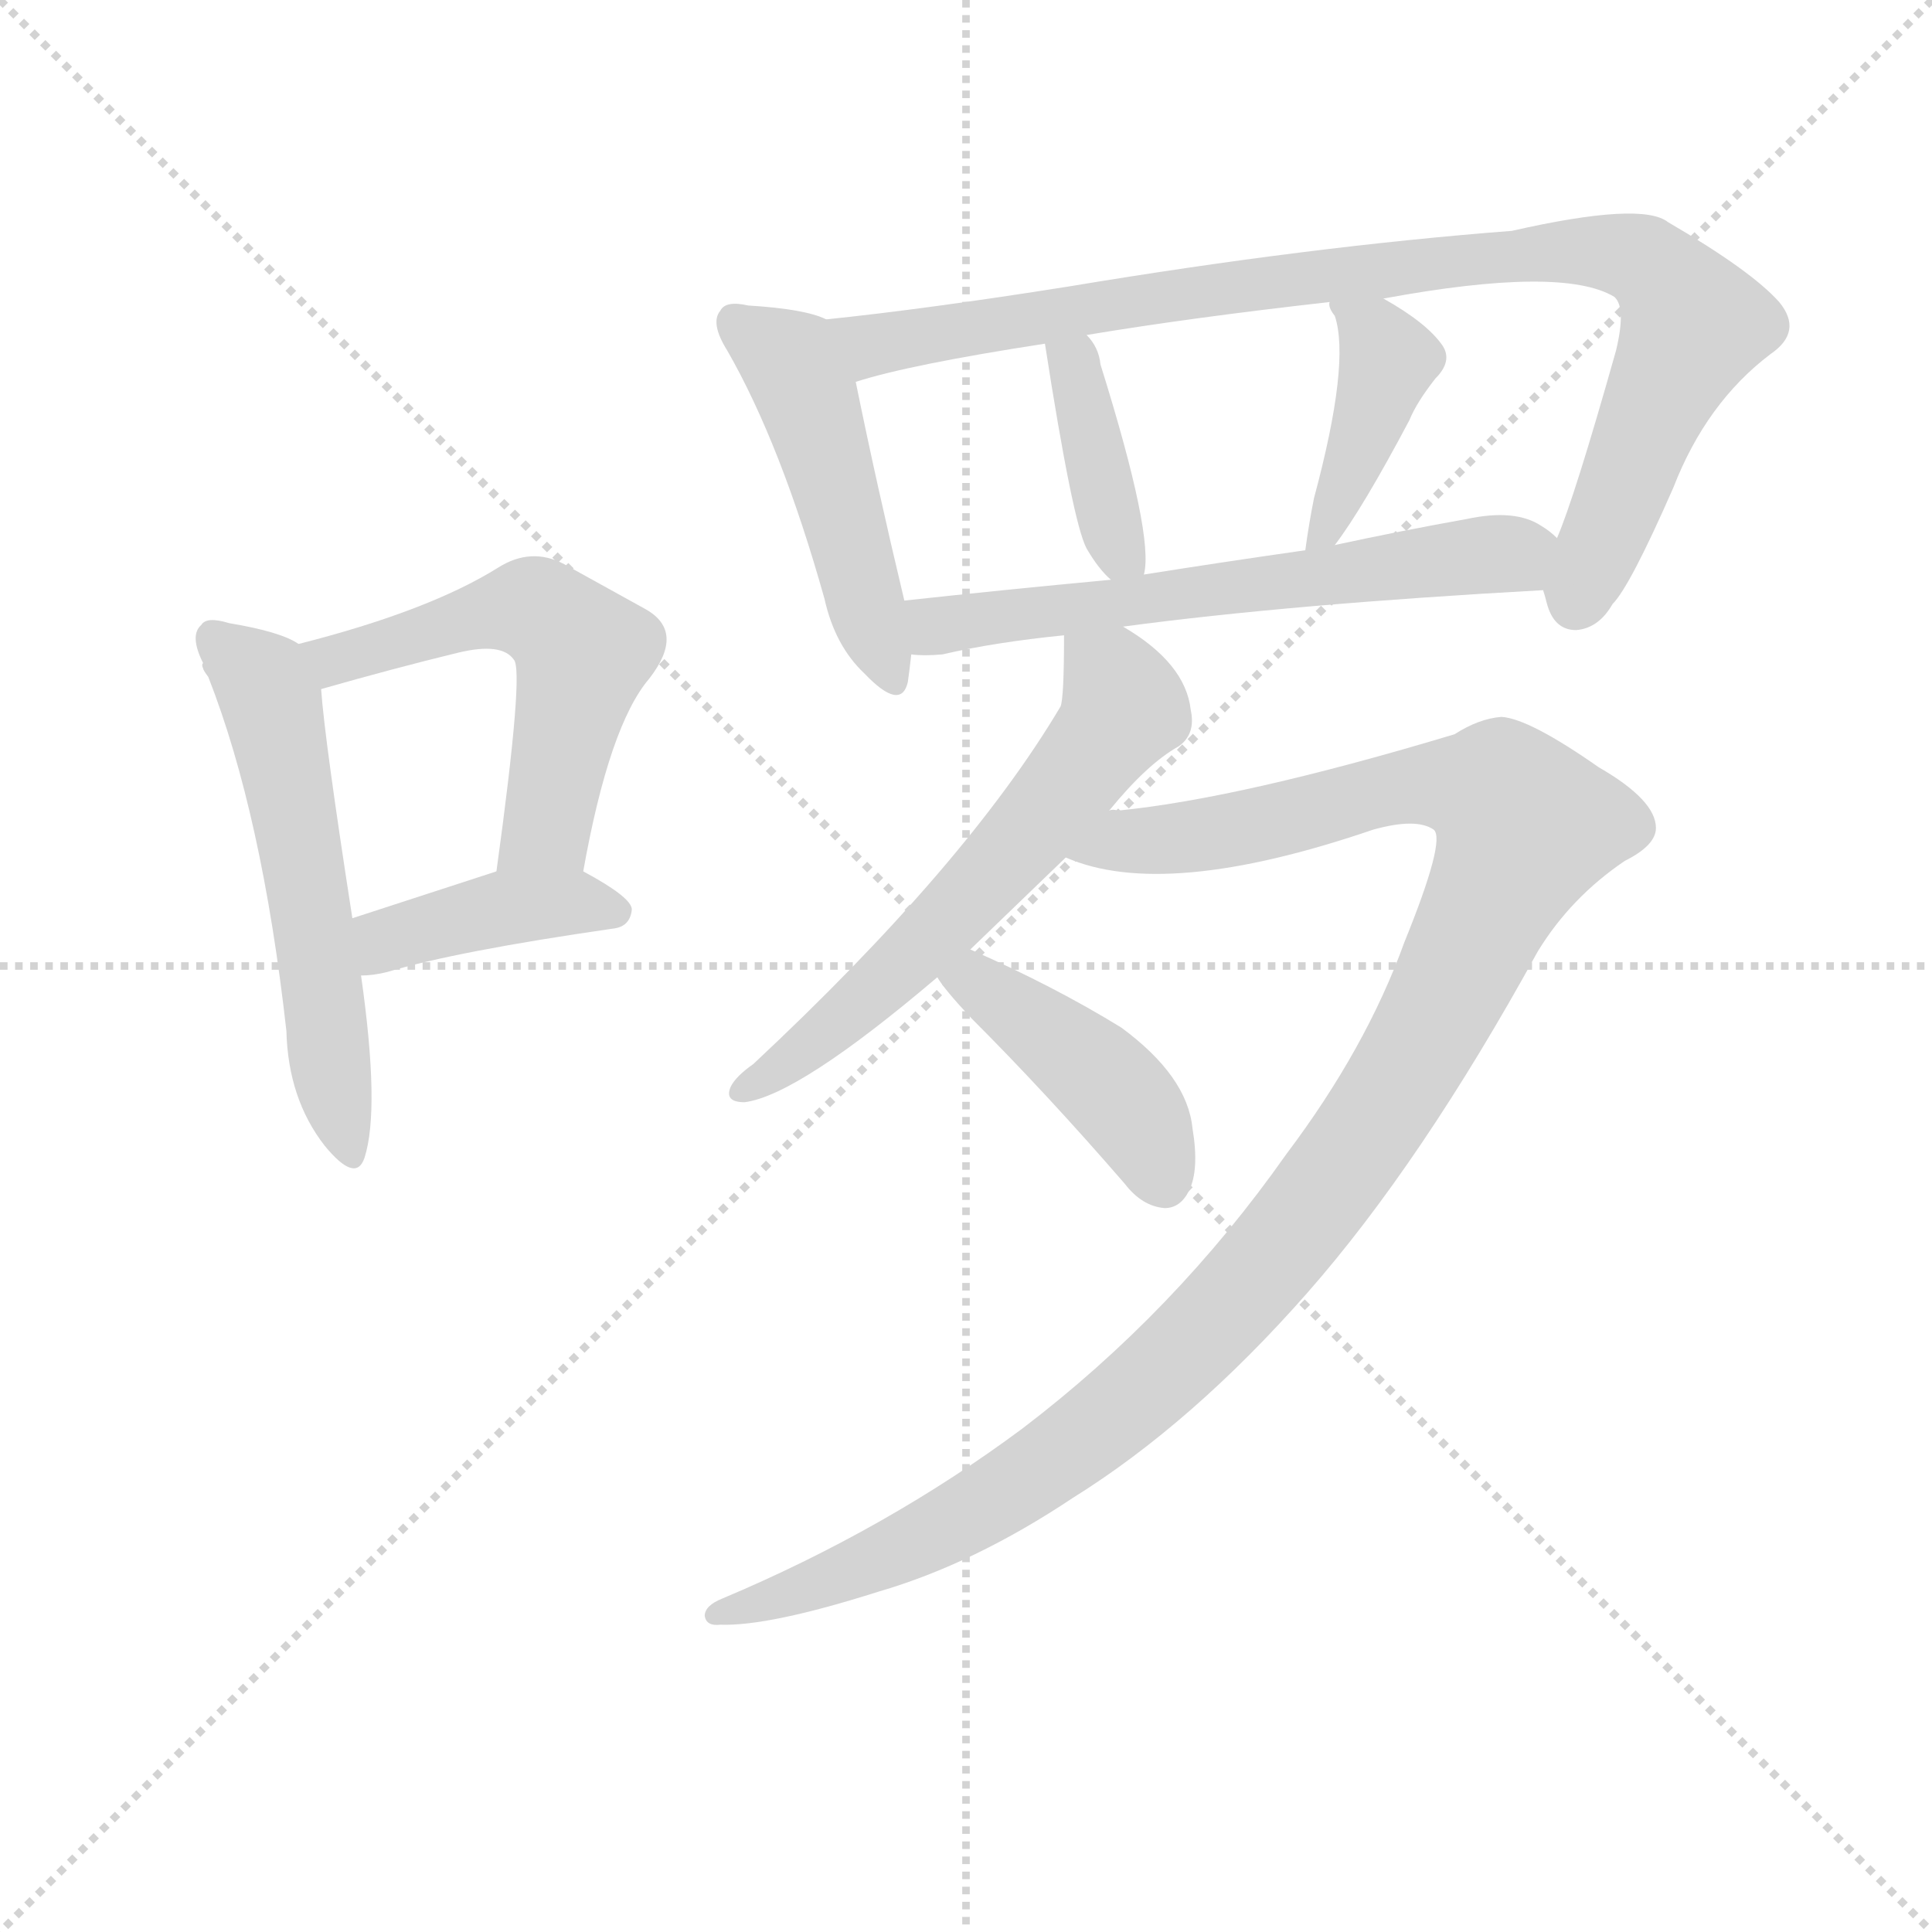 <svg version="1.1" viewBox="0 0 1024 1024" xmlns="http://www.w3.org/2000/svg">
  <g stroke="lightgray" stroke-dasharray="1,1" stroke-width="1" transform="scale(4, 4)">
    <line x1="0" y1="0" x2="256" y2="256"></line>
    <line x1="256" y1="0" x2="0" y2="256"></line>
    <line x1="128" y1="0" x2="128" y2="256"></line>
    <line x1="0" y1="128" x2="256" y2="128"></line>
  </g>
  <g transform="scale(0.92, -0.92) translate(60, -830)">
    <style type="text/css">
      
        @keyframes keyframes0 {
          from {
            stroke: blue;
            stroke-dashoffset: 566;
            stroke-width: 128;
          }
          65% {
            animation-timing-function: step-end;
            stroke: blue;
            stroke-dashoffset: 0;
            stroke-width: 128;
          }
          to {
            stroke: black;
            stroke-width: 1024;
          }
        }
        #make-me-a-hanzi-animation-0 {
          animation: keyframes0 0.711s both;
          animation-delay: 0s;
          animation-timing-function: linear;
        }
      
        @keyframes keyframes1 {
          from {
            stroke: blue;
            stroke-dashoffset: 554;
            stroke-width: 128;
          }
          64% {
            animation-timing-function: step-end;
            stroke: blue;
            stroke-dashoffset: 0;
            stroke-width: 128;
          }
          to {
            stroke: black;
            stroke-width: 1024;
          }
        }
        #make-me-a-hanzi-animation-1 {
          animation: keyframes1 0.701s both;
          animation-delay: 0.711s;
          animation-timing-function: linear;
        }
      
        @keyframes keyframes2 {
          from {
            stroke: blue;
            stroke-dashoffset: 406;
            stroke-width: 128;
          }
          57% {
            animation-timing-function: step-end;
            stroke: blue;
            stroke-dashoffset: 0;
            stroke-width: 128;
          }
          to {
            stroke: black;
            stroke-width: 1024;
          }
        }
        #make-me-a-hanzi-animation-2 {
          animation: keyframes2 0.58s both;
          animation-delay: 1.411s;
          animation-timing-function: linear;
        }
      
        @keyframes keyframes3 {
          from {
            stroke: blue;
            stroke-dashoffset: 482;
            stroke-width: 128;
          }
          61% {
            animation-timing-function: step-end;
            stroke: blue;
            stroke-dashoffset: 0;
            stroke-width: 128;
          }
          to {
            stroke: black;
            stroke-width: 1024;
          }
        }
        #make-me-a-hanzi-animation-3 {
          animation: keyframes3 0.642s both;
          animation-delay: 1.992s;
          animation-timing-function: linear;
        }
      
        @keyframes keyframes4 {
          from {
            stroke: blue;
            stroke-dashoffset: 947;
            stroke-width: 128;
          }
          76% {
            animation-timing-function: step-end;
            stroke: blue;
            stroke-dashoffset: 0;
            stroke-width: 128;
          }
          to {
            stroke: black;
            stroke-width: 1024;
          }
        }
        #make-me-a-hanzi-animation-4 {
          animation: keyframes4 1.021s both;
          animation-delay: 2.634s;
          animation-timing-function: linear;
        }
      
        @keyframes keyframes5 {
          from {
            stroke: blue;
            stroke-dashoffset: 388;
            stroke-width: 128;
          }
          56% {
            animation-timing-function: step-end;
            stroke: blue;
            stroke-dashoffset: 0;
            stroke-width: 128;
          }
          to {
            stroke: black;
            stroke-width: 1024;
          }
        }
        #make-me-a-hanzi-animation-5 {
          animation: keyframes5 0.566s both;
          animation-delay: 3.655s;
          animation-timing-function: linear;
        }
      
        @keyframes keyframes6 {
          from {
            stroke: blue;
            stroke-dashoffset: 411;
            stroke-width: 128;
          }
          57% {
            animation-timing-function: step-end;
            stroke: blue;
            stroke-dashoffset: 0;
            stroke-width: 128;
          }
          to {
            stroke: black;
            stroke-width: 1024;
          }
        }
        #make-me-a-hanzi-animation-6 {
          animation: keyframes6 0.584s both;
          animation-delay: 4.221s;
          animation-timing-function: linear;
        }
      
        @keyframes keyframes7 {
          from {
            stroke: blue;
            stroke-dashoffset: 619;
            stroke-width: 128;
          }
          67% {
            animation-timing-function: step-end;
            stroke: blue;
            stroke-dashoffset: 0;
            stroke-width: 128;
          }
          to {
            stroke: black;
            stroke-width: 1024;
          }
        }
        #make-me-a-hanzi-animation-7 {
          animation: keyframes7 0.754s both;
          animation-delay: 4.805s;
          animation-timing-function: linear;
        }
      
        @keyframes keyframes8 {
          from {
            stroke: blue;
            stroke-dashoffset: 610;
            stroke-width: 128;
          }
          67% {
            animation-timing-function: step-end;
            stroke: blue;
            stroke-dashoffset: 0;
            stroke-width: 128;
          }
          to {
            stroke: black;
            stroke-width: 1024;
          }
        }
        #make-me-a-hanzi-animation-8 {
          animation: keyframes8 0.746s both;
          animation-delay: 5.559s;
          animation-timing-function: linear;
        }
      
        @keyframes keyframes9 {
          from {
            stroke: blue;
            stroke-dashoffset: 1202;
            stroke-width: 128;
          }
          80% {
            animation-timing-function: step-end;
            stroke: blue;
            stroke-dashoffset: 0;
            stroke-width: 128;
          }
          to {
            stroke: black;
            stroke-width: 1024;
          }
        }
        #make-me-a-hanzi-animation-9 {
          animation: keyframes9 1.228s both;
          animation-delay: 6.305s;
          animation-timing-function: linear;
        }
      
        @keyframes keyframes10 {
          from {
            stroke: blue;
            stroke-dashoffset: 431;
            stroke-width: 128;
          }
          58% {
            animation-timing-function: step-end;
            stroke: blue;
            stroke-dashoffset: 0;
            stroke-width: 128;
          }
          to {
            stroke: black;
            stroke-width: 1024;
          }
        }
        #make-me-a-hanzi-animation-10 {
          animation: keyframes10 0.601s both;
          animation-delay: 7.533s;
          animation-timing-function: linear;
        }
      
    </style>
    
      <path d="M 112 459 Q 102 466 72 471 Q 59 475 56 470 Q 49 464 57 448 Q 56 447 57 445 Q 57 444 60 440 Q 91 361 105 236 Q 106 197 127 170 Q 145 148 150 163 Q 159 191 148 268 L 143 301 Q 127 404 125 433 C 123 453 123 453 112 459 Z" fill="lightgray"></path>
    
      <path d="M 276 328 Q 291 412 314 439 Q 335 466 312 479 L 265 505 Q 246 515 227 503 Q 187 478 112 459 C 83 451 96 425 125 433 Q 167 445 204 454 Q 229 460 236 450 Q 242 444 226 328 C 222 298 271 299 276 328 Z" fill="lightgray"></path>
    
      <path d="M 148 268 Q 155 268 163 270 Q 203 282 293 295 Q 303 296 304 306 Q 304 313 276 328 C 257 338 255 337 226 328 L 143 301 C 114 292 118 266 148 268 Z" fill="lightgray"></path>
    
      <path d="M 416 646 Q 404 652 371 654 Q 358 657 355 651 Q 349 644 359 628 Q 390 574 415 485 Q 421 458 438 442 Q 459 420 463 437 Q 464 444 465 453 L 461 484 Q 445 551 433 610 C 427 639 426 642 416 646 Z" fill="lightgray"></path>
    
      <path d="M 829 490 Q 830 487 831 483 Q 835 467 848 467 Q 861 468 869 482 Q 879 492 904 549 Q 923 598 960 626 Q 979 639 965 656 Q 949 674 901 702 Q 886 714 811 697 Q 694 688 556 665 Q 474 652 416 646 C 386 643 404 602 433 610 Q 464 620 542 632 L 566 637 Q 626 647 706 656 L 737 658 Q 840 677 870 659 Q 877 653 871 628 Q 847 543 837 520 C 827 494 827 494 829 490 Z" fill="lightgray"></path>
    
      <path d="M 599 499 Q 605 521 574 620 Q 573 630 566 637 C 547 660 537 662 542 632 Q 558 529 566 514 Q 573 502 580 496 C 596 481 596 481 599 499 Z" fill="lightgray"></path>
    
      <path d="M 709 516 Q 725 537 752 588 Q 756 598 767 612 Q 777 622 771 631 Q 762 644 737 658 C 711 673 701 679 706 656 Q 705 653 709 648 Q 718 621 697 543 Q 694 528 692 513 C 689 488 691 492 709 516 Z" fill="lightgray"></path>
    
      <path d="M 587 469 Q 684 482 829 490 C 859 492 861 502 837 520 Q 833 524 828 527 Q 813 537 785 531 Q 746 524 709 516 L 692 513 Q 643 506 599 499 L 580 496 Q 516 490 461 484 C 431 481 435 454 465 453 Q 472 452 483 453 Q 513 460 553 464 L 587 469 Z" fill="lightgray"></path>
    
      <path d="M 579 363 Q 601 390 619 400 Q 629 407 626 421 Q 623 448 587 469 C 562 485 553 491 553 464 Q 553 428 551 423 Q 497 332 374 217 Q 364 210 361 204 Q 357 195 369 195 Q 400 199 480 267 L 499 283 L 554 336 L 579 363 Z" fill="lightgray"></path>
    
      <path d="M 749 287 Q 727 226 681 165 Q 617 74 529 7 Q 451 -51 356 -91 Q 346 -95 346 -101 Q 347 -107 355 -106 Q 383 -107 446 -87 Q 501 -71 558 -33 Q 627 10 693 85 Q 759 160 826 282 Q 845 313 876 334 Q 894 343 894 353 Q 894 369 861 388 Q 821 416 805 417 Q 792 416 778 407 Q 655 370 584 363 Q 581 364 579 363 C 549 360 525 344 554 336 Q 611 311 731 352 Q 756 359 766 352 Q 773 346 749 287 Z" fill="lightgray"></path>
    
      <path d="M 480 267 Q 484 260 500 243 Q 543 200 588 148 Q 598 135 611 134 Q 620 134 625 144 Q 631 156 627 180 Q 624 210 586 238 Q 547 262 499 283 C 472 295 463 292 480 267 Z" fill="lightgray"></path>
    
    
      <clipPath id="make-me-a-hanzi-clip-0">
        <path d="M 112 459 Q 102 466 72 471 Q 59 475 56 470 Q 49 464 57 448 Q 56 447 57 445 Q 57 444 60 440 Q 91 361 105 236 Q 106 197 127 170 Q 145 148 150 163 Q 159 191 148 268 L 143 301 Q 127 404 125 433 C 123 453 123 453 112 459 Z"></path>
      </clipPath>
      <path clip-path="url(#make-me-a-hanzi-clip-0)" d="M 63 462 L 96 427 L 120 309 L 139 169" fill="none" id="make-me-a-hanzi-animation-0" stroke-dasharray="438 876" stroke-linecap="round"></path>
    
      <clipPath id="make-me-a-hanzi-clip-1">
        <path d="M 276 328 Q 291 412 314 439 Q 335 466 312 479 L 265 505 Q 246 515 227 503 Q 187 478 112 459 C 83 451 96 425 125 433 Q 167 445 204 454 Q 229 460 236 450 Q 242 444 226 328 C 222 298 271 299 276 328 Z"></path>
      </clipPath>
      <path clip-path="url(#make-me-a-hanzi-clip-1)" d="M 123 456 L 132 450 L 245 480 L 271 461 L 276 454 L 255 353 L 232 341" fill="none" id="make-me-a-hanzi-animation-1" stroke-dasharray="426 852" stroke-linecap="round"></path>
    
      <clipPath id="make-me-a-hanzi-clip-2">
        <path d="M 148 268 Q 155 268 163 270 Q 203 282 293 295 Q 303 296 304 306 Q 304 313 276 328 C 257 338 255 337 226 328 L 143 301 C 114 292 118 266 148 268 Z"></path>
      </clipPath>
      <path clip-path="url(#make-me-a-hanzi-clip-2)" d="M 155 275 L 169 291 L 226 306 L 276 310 L 295 304" fill="none" id="make-me-a-hanzi-animation-2" stroke-dasharray="278 556" stroke-linecap="round"></path>
    
      <clipPath id="make-me-a-hanzi-clip-3">
        <path d="M 416 646 Q 404 652 371 654 Q 358 657 355 651 Q 349 644 359 628 Q 390 574 415 485 Q 421 458 438 442 Q 459 420 463 437 Q 464 444 465 453 L 461 484 Q 445 551 433 610 C 427 639 426 642 416 646 Z"></path>
      </clipPath>
      <path clip-path="url(#make-me-a-hanzi-clip-3)" d="M 364 644 L 399 616 L 451 442" fill="none" id="make-me-a-hanzi-animation-3" stroke-dasharray="354 708" stroke-linecap="round"></path>
    
      <clipPath id="make-me-a-hanzi-clip-4">
        <path d="M 829 490 Q 830 487 831 483 Q 835 467 848 467 Q 861 468 869 482 Q 879 492 904 549 Q 923 598 960 626 Q 979 639 965 656 Q 949 674 901 702 Q 886 714 811 697 Q 694 688 556 665 Q 474 652 416 646 C 386 643 404 602 433 610 Q 464 620 542 632 L 566 637 Q 626 647 706 656 L 737 658 Q 840 677 870 659 Q 877 653 871 628 Q 847 543 837 520 C 827 494 827 494 829 490 Z"></path>
      </clipPath>
      <path clip-path="url(#make-me-a-hanzi-clip-4)" d="M 423 642 L 444 631 L 705 672 L 826 686 L 878 683 L 896 673 L 916 643 L 848 484" fill="none" id="make-me-a-hanzi-animation-4" stroke-dasharray="819 1638" stroke-linecap="round"></path>
    
      <clipPath id="make-me-a-hanzi-clip-5">
        <path d="M 599 499 Q 605 521 574 620 Q 573 630 566 637 C 547 660 537 662 542 632 Q 558 529 566 514 Q 573 502 580 496 C 596 481 596 481 599 499 Z"></path>
      </clipPath>
      <path clip-path="url(#make-me-a-hanzi-clip-5)" d="M 562 628 L 558 619 L 577 537 L 593 503" fill="none" id="make-me-a-hanzi-animation-5" stroke-dasharray="260 520" stroke-linecap="round"></path>
    
      <clipPath id="make-me-a-hanzi-clip-6">
        <path d="M 709 516 Q 725 537 752 588 Q 756 598 767 612 Q 777 622 771 631 Q 762 644 737 658 C 711 673 701 679 706 656 Q 705 653 709 648 Q 718 621 697 543 Q 694 528 692 513 C 689 488 691 492 709 516 Z"></path>
      </clipPath>
      <path clip-path="url(#make-me-a-hanzi-clip-6)" d="M 714 654 L 730 640 L 739 621 L 703 524 L 695 520" fill="none" id="make-me-a-hanzi-animation-6" stroke-dasharray="283 566" stroke-linecap="round"></path>
    
      <clipPath id="make-me-a-hanzi-clip-7">
        <path d="M 587 469 Q 684 482 829 490 C 859 492 861 502 837 520 Q 833 524 828 527 Q 813 537 785 531 Q 746 524 709 516 L 692 513 Q 643 506 599 499 L 580 496 Q 516 490 461 484 C 431 481 435 454 465 453 Q 472 452 483 453 Q 513 460 553 464 L 587 469 Z"></path>
      </clipPath>
      <path clip-path="url(#make-me-a-hanzi-clip-7)" d="M 469 477 L 480 469 L 826 515" fill="none" id="make-me-a-hanzi-animation-7" stroke-dasharray="491 982" stroke-linecap="round"></path>
    
      <clipPath id="make-me-a-hanzi-clip-8">
        <path d="M 579 363 Q 601 390 619 400 Q 629 407 626 421 Q 623 448 587 469 C 562 485 553 491 553 464 Q 553 428 551 423 Q 497 332 374 217 Q 364 210 361 204 Q 357 195 369 195 Q 400 199 480 267 L 499 283 L 554 336 L 579 363 Z"></path>
      </clipPath>
      <path clip-path="url(#make-me-a-hanzi-clip-8)" d="M 560 454 L 581 439 L 584 415 L 460 274 L 395 218 L 369 203" fill="none" id="make-me-a-hanzi-animation-8" stroke-dasharray="482 964" stroke-linecap="round"></path>
    
      <clipPath id="make-me-a-hanzi-clip-9">
        <path d="M 749 287 Q 727 226 681 165 Q 617 74 529 7 Q 451 -51 356 -91 Q 346 -95 346 -101 Q 347 -107 355 -106 Q 383 -107 446 -87 Q 501 -71 558 -33 Q 627 10 693 85 Q 759 160 826 282 Q 845 313 876 334 Q 894 343 894 353 Q 894 369 861 388 Q 821 416 805 417 Q 792 416 778 407 Q 655 370 584 363 Q 581 364 579 363 C 549 360 525 344 554 336 Q 611 311 731 352 Q 756 359 766 352 Q 773 346 749 287 Z"></path>
      </clipPath>
      <path clip-path="url(#make-me-a-hanzi-clip-9)" d="M 561 338 L 679 357 L 756 378 L 804 372 L 819 354 L 735 188 L 676 109 L 624 53 L 572 7 L 498 -42 L 432 -75 L 353 -98" fill="none" id="make-me-a-hanzi-animation-9" stroke-dasharray="1074 2148" stroke-linecap="round"></path>
    
      <clipPath id="make-me-a-hanzi-clip-10">
        <path d="M 480 267 Q 484 260 500 243 Q 543 200 588 148 Q 598 135 611 134 Q 620 134 625 144 Q 631 156 627 180 Q 624 210 586 238 Q 547 262 499 283 C 472 295 463 292 480 267 Z"></path>
      </clipPath>
      <path clip-path="url(#make-me-a-hanzi-clip-10)" d="M 489 266 L 512 258 L 584 200 L 611 149" fill="none" id="make-me-a-hanzi-animation-10" stroke-dasharray="303 606" stroke-linecap="round"></path>
    
  </g>
</svg>